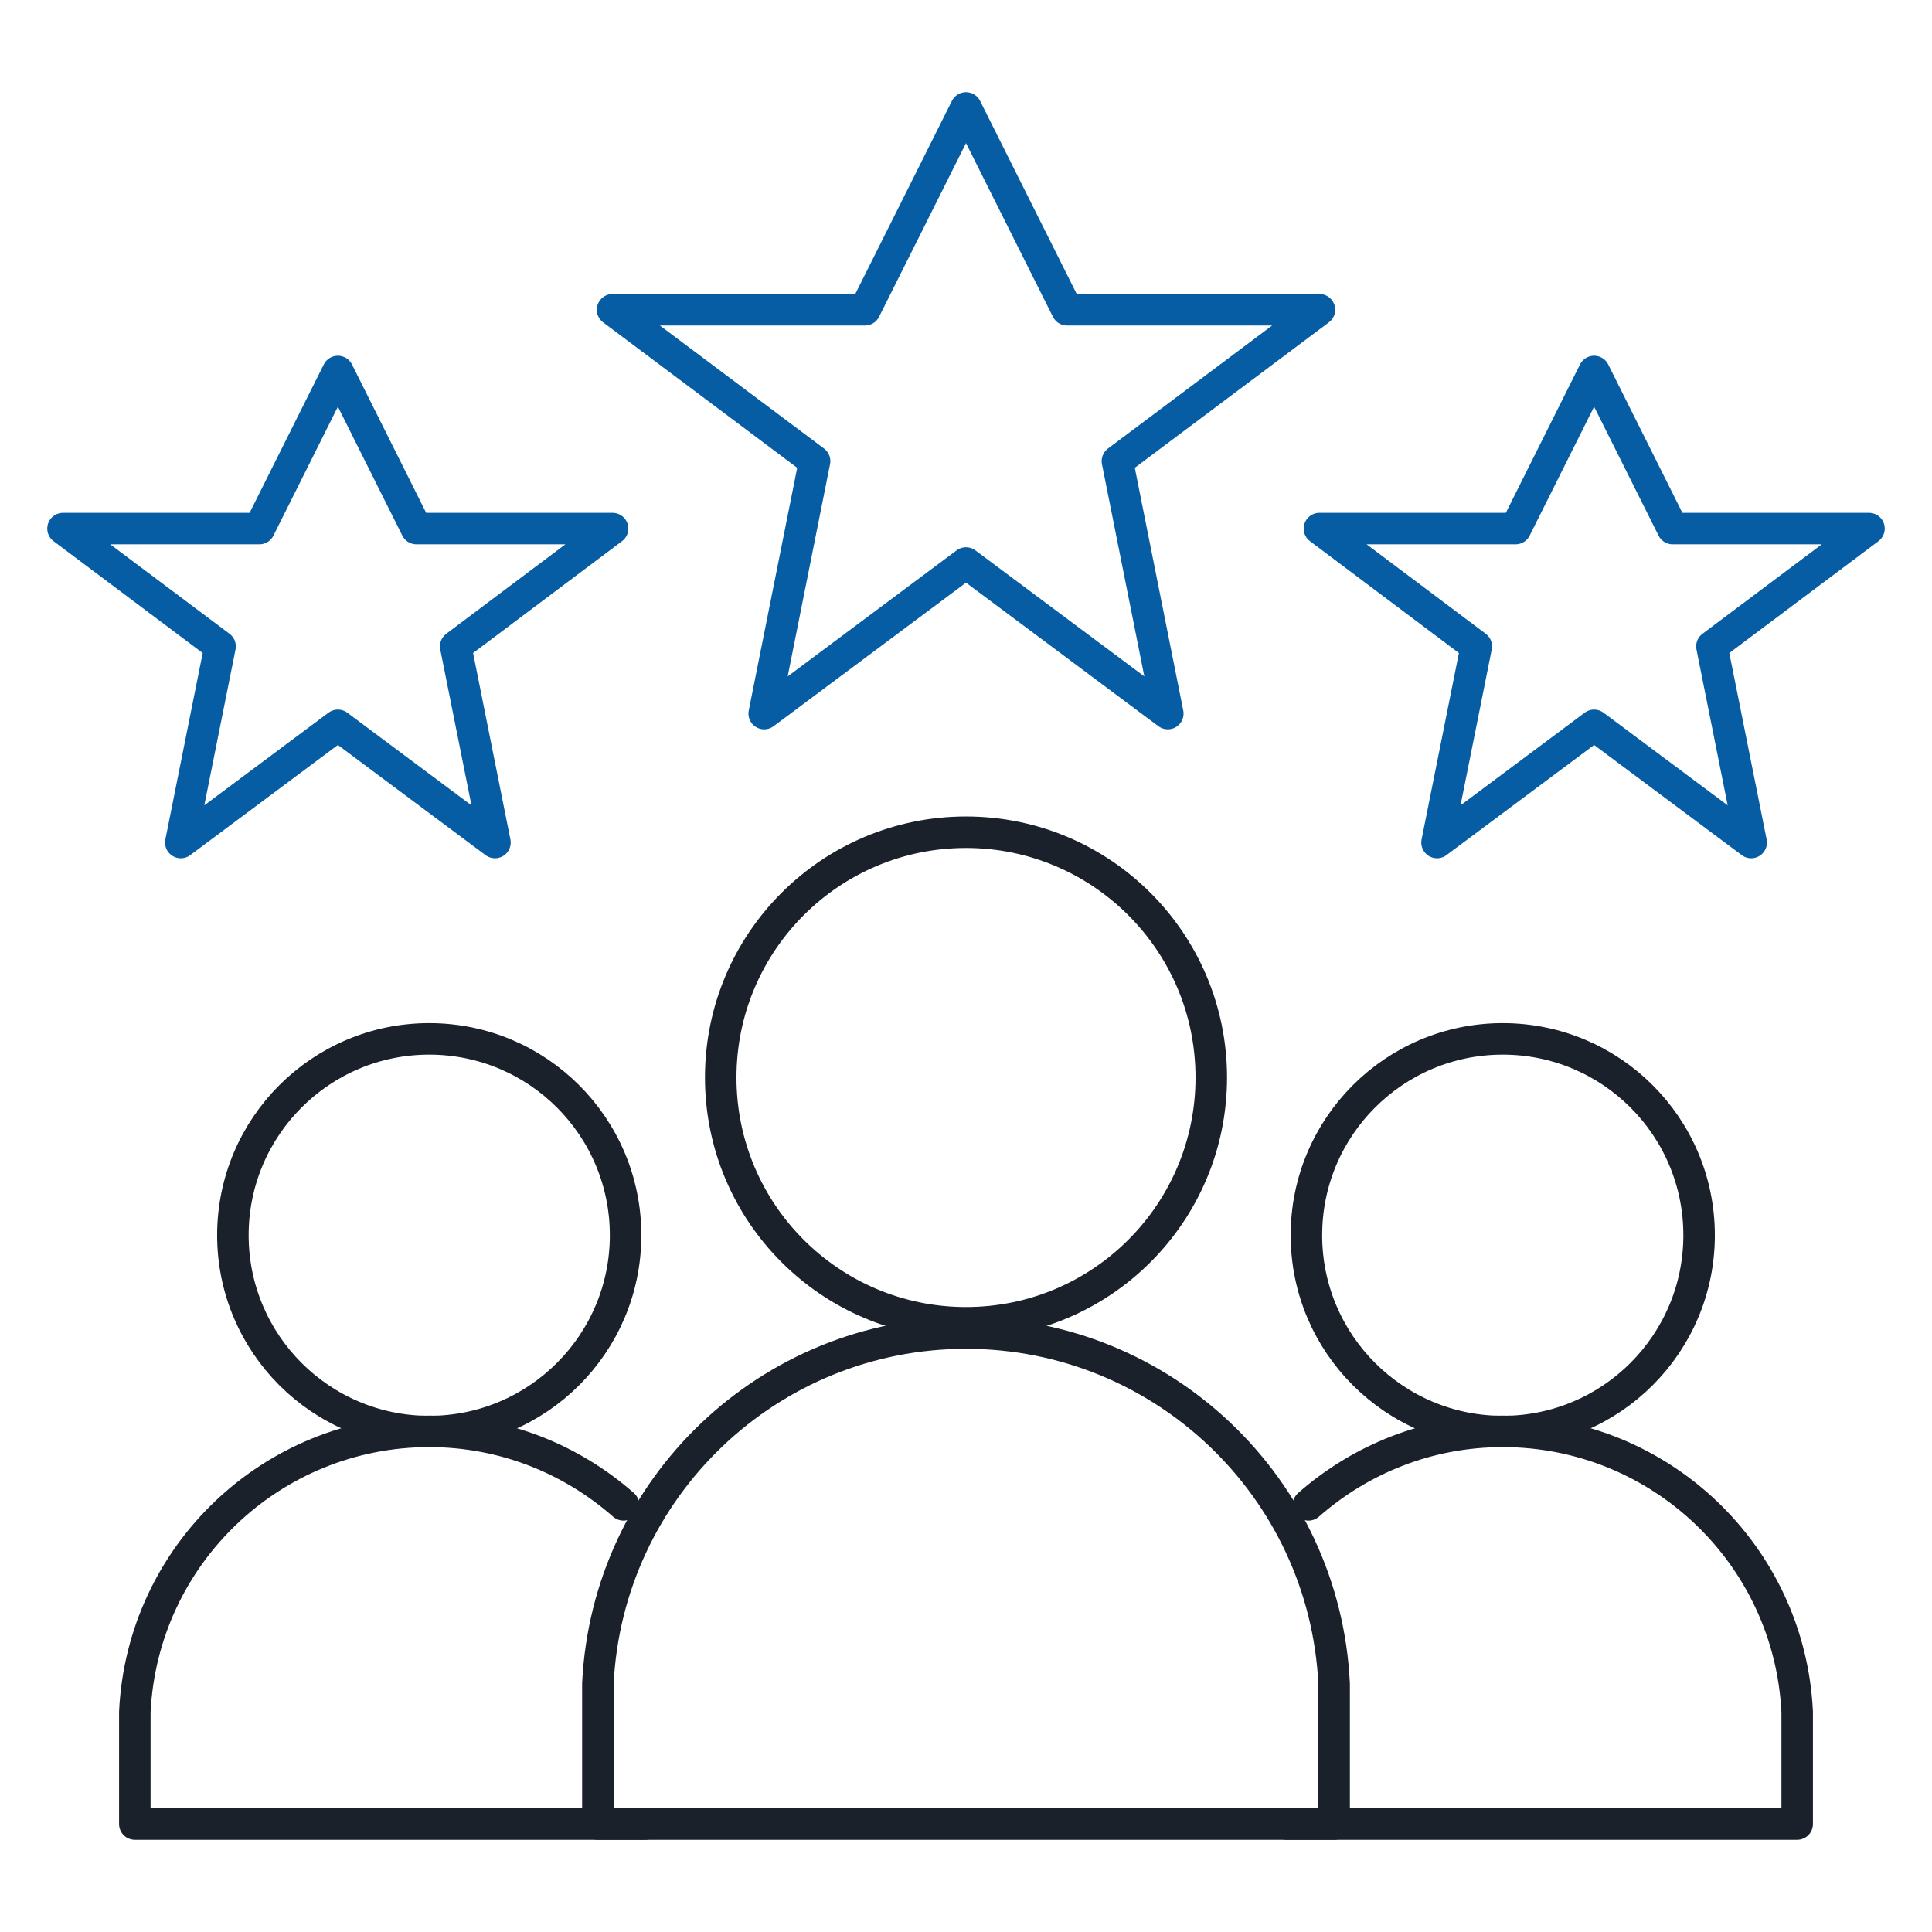 <?xml version="1.0" encoding="UTF-8"?><svg id="Layer_1" xmlns="http://www.w3.org/2000/svg" viewBox="0 0 92 92"><defs><style>.cls-1{stroke:#065da3;}.cls-1,.cls-2{fill:none;stroke-linecap:round;stroke-linejoin:round;stroke-width:1.5px;}.cls-2{stroke:#1a212b;}</style></defs><g id="cf-icon-workstream-people"><g><polygon id="Stroke-899" class="cls-1" points="16.09 17.69 19.83 25.17 29.17 25.17 21.7 30.78 23.57 40.12 16.09 34.54 8.61 40.12 10.48 30.78 3 25.17 12.35 25.17 16.09 17.69"/><polygon id="Stroke-900" class="cls-1" points="46 5.14 50.81 14.75 62.83 14.75 53.21 21.96 55.61 33.98 46 26.81 36.39 33.98 38.79 21.96 29.17 14.75 41.19 14.75 46 5.14"/><polygon id="Stroke-901" class="cls-1" points="75.91 17.69 79.65 25.17 89 25.17 81.52 30.78 83.39 40.12 75.91 34.54 68.43 40.12 70.3 30.78 62.83 25.17 72.17 25.17 75.91 17.69"/></g><g><g><circle class="cls-2" cx="20.44" cy="58.82" r="9.35"/><path class="cls-2" d="m29.69,71.66c-2.48-2.18-5.71-3.5-9.25-3.5-7.49,0-13.66,5.88-14.02,13.36v5.34h24.3"/></g><g><circle class="cls-2" cx="46" cy="51.31" r="11.68"/><path class="cls-2" d="m28.47,86.86v-6.68c.45-9.35,8.17-16.7,17.53-16.7s17.08,7.35,17.53,16.7v6.68H28.47Z"/></g><g><circle class="cls-2" cx="71.56" cy="58.82" r="9.35"/><path class="cls-2" d="m62.31,71.66c2.48-2.18,5.71-3.5,9.25-3.5,7.49,0,13.66,5.88,14.02,13.36v5.34h-24.3"/></g></g></g></svg>
